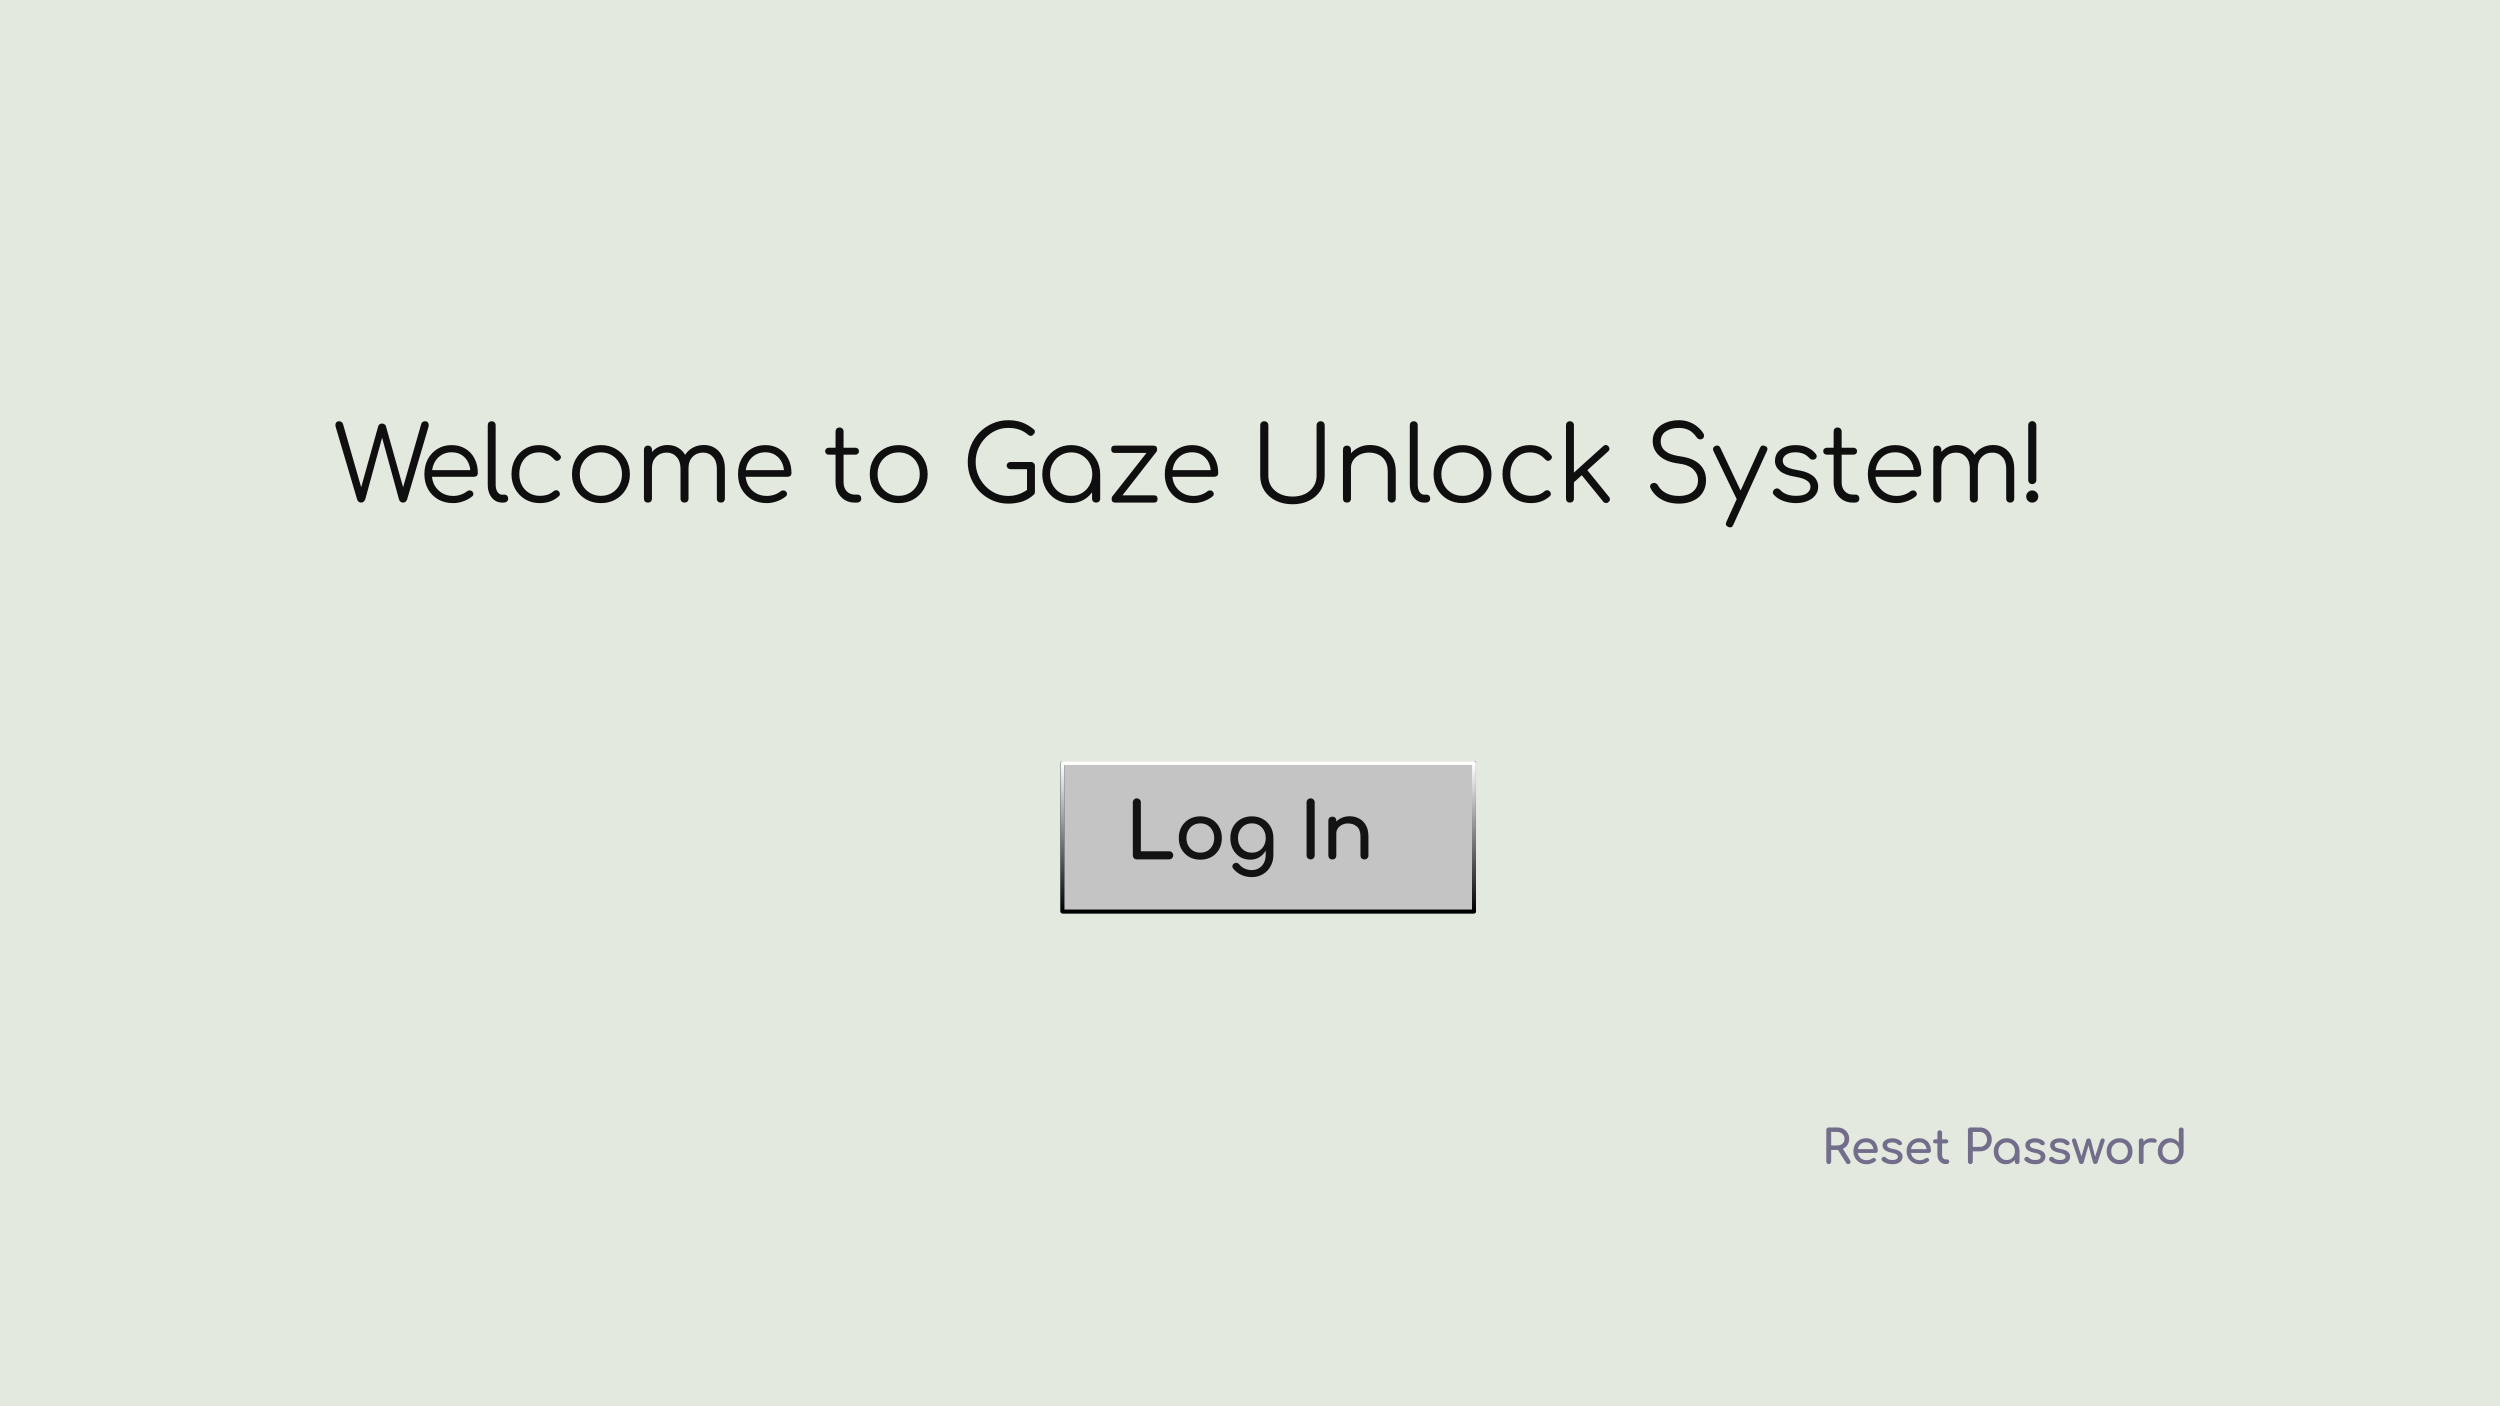<svg width="1920" height="1080" viewBox="0 0 1920 1080" fill="none" xmlns="http://www.w3.org/2000/svg">
<rect width="1920" height="1080" fill="#E4E9DF"/>
<g filter="url(#filter0_ddd)">
<path d="M816 574H1132V688H816V574Z" fill="#C4C4C4"/>
<path d="M816 574H1132V688H816V574Z" stroke="black" stroke-width="3" stroke-linecap="round" stroke-linejoin="round"/>
<path d="M816 574H1132V688H816V574Z" stroke="url(#paint0_linear)" stroke-width="3" stroke-linecap="round" stroke-linejoin="round"/>
</g>
<g filter="url(#filter1_dd)">
<path d="M873.06 652C872.18 652 871.44 651.7 870.84 651.1C870.28 650.5 870 649.76 870 648.88V608.26C870 607.38 870.3 606.64 870.9 606.04C871.5 605.44 872.22 605.14 873.06 605.14C873.94 605.14 874.68 605.44 875.28 606.04C875.88 606.64 876.18 607.38 876.18 608.26V645.76H897.9C898.78 645.76 899.52 646.06 900.12 646.66C900.72 647.26 901.02 648 901.02 648.88C901.02 649.76 900.72 650.5 900.12 651.1C899.52 651.7 898.78 652 897.9 652H873.06ZM921.876 652.24C918.636 652.24 915.776 651.54 913.296 650.14C910.816 648.7 908.856 646.74 907.416 644.26C906.016 641.74 905.316 638.86 905.316 635.62C905.316 632.34 906.016 629.46 907.416 626.98C908.856 624.46 910.816 622.5 913.296 621.1C915.776 619.66 918.636 618.94 921.876 618.94C925.076 618.94 927.916 619.66 930.396 621.1C932.876 622.5 934.816 624.46 936.216 626.98C937.656 629.46 938.376 632.34 938.376 635.62C938.376 638.86 937.676 641.74 936.276 644.26C934.876 646.74 932.936 648.7 930.456 650.14C927.976 651.54 925.116 652.24 921.876 652.24ZM921.876 646.84C923.956 646.84 925.796 646.36 927.396 645.4C928.996 644.44 930.236 643.12 931.116 641.44C932.036 639.76 932.496 637.82 932.496 635.62C932.496 633.42 932.036 631.48 931.116 629.8C930.236 628.08 928.996 626.74 927.396 625.78C925.796 624.82 923.956 624.34 921.876 624.34C919.796 624.34 917.956 624.82 916.356 625.78C914.756 626.74 913.496 628.08 912.576 629.8C911.656 631.48 911.196 633.42 911.196 635.62C911.196 637.82 911.656 639.76 912.576 641.44C913.496 643.12 914.756 644.44 916.356 645.4C917.956 646.36 919.796 646.84 921.876 646.84ZM960.264 652.24C957.264 652.24 954.604 651.54 952.284 650.14C950.004 648.7 948.204 646.74 946.884 644.26C945.564 641.74 944.904 638.86 944.904 635.62C944.904 632.34 945.604 629.46 947.004 626.98C948.444 624.46 950.404 622.5 952.884 621.1C955.364 619.66 958.224 618.94 961.464 618.94C964.664 618.94 967.504 619.66 969.984 621.1C972.464 622.5 974.404 624.46 975.804 626.98C977.244 629.46 977.964 632.34 977.964 635.62V648.58C977.964 651.74 977.264 654.6 975.864 657.16C974.464 659.76 972.504 661.82 969.984 663.34C967.504 664.86 964.624 665.62 961.344 665.62C958.504 665.62 955.844 665.06 953.364 663.94C950.884 662.82 948.784 661.18 947.064 659.02C946.544 658.34 946.344 657.64 946.464 656.92C946.624 656.2 947.024 655.62 947.664 655.18C948.384 654.7 949.124 654.54 949.884 654.7C950.684 654.86 951.324 655.26 951.804 655.9C952.884 657.26 954.244 658.32 955.884 659.08C957.524 659.84 959.384 660.22 961.464 660.22C963.384 660.22 965.144 659.76 966.744 658.84C968.384 657.92 969.684 656.56 970.644 654.76C971.604 652.96 972.084 650.76 972.084 648.16V645.22C970.844 647.38 969.204 649.1 967.164 650.38C965.124 651.62 962.824 652.24 960.264 652.24ZM961.464 646.84C963.544 646.84 965.384 646.36 966.984 645.4C968.584 644.44 969.824 643.12 970.704 641.44C971.624 639.76 972.084 637.82 972.084 635.62C972.084 633.42 971.624 631.48 970.704 629.8C969.824 628.08 968.584 626.74 966.984 625.78C965.384 624.82 963.544 624.34 961.464 624.34C959.384 624.34 957.544 624.82 955.944 625.78C954.344 626.74 953.084 628.08 952.164 629.8C951.244 631.48 950.784 633.42 950.784 635.62C950.784 637.82 951.244 639.76 952.164 641.44C953.084 643.12 954.344 644.44 955.944 645.4C957.544 646.36 959.384 646.84 961.464 646.84ZM1006.57 652C1005.69 652 1004.95 651.7 1004.35 651.1C1003.75 650.5 1003.45 649.76 1003.45 648.88V608.26C1003.45 607.34 1003.75 606.6 1004.35 606.04C1004.95 605.44 1005.69 605.14 1006.57 605.14C1007.49 605.14 1008.23 605.44 1008.79 606.04C1009.39 606.6 1009.69 607.34 1009.69 608.26V648.88C1009.69 649.76 1009.39 650.5 1008.79 651.1C1008.23 651.7 1007.49 652 1006.57 652ZM1023.23 652.06C1022.35 652.06 1021.61 651.78 1021.01 651.22C1020.45 650.62 1020.17 649.88 1020.17 649V622.24C1020.17 621.32 1020.45 620.58 1021.01 620.02C1021.61 619.46 1022.35 619.18 1023.23 619.18C1024.15 619.18 1024.89 619.46 1025.45 620.02C1026.01 620.58 1026.29 621.32 1026.29 622.24V622.9C1027.53 621.66 1029.03 620.68 1030.79 619.96C1032.55 619.24 1034.45 618.88 1036.49 618.88C1039.25 618.88 1041.71 619.48 1043.87 620.68C1046.07 621.84 1047.79 623.56 1049.03 625.84C1050.31 628.12 1050.95 630.92 1050.95 634.24V649C1050.95 649.88 1050.65 650.62 1050.05 651.22C1049.49 651.78 1048.77 652.06 1047.89 652.06C1047.01 652.06 1046.27 651.78 1045.67 651.22C1045.11 650.62 1044.83 649.88 1044.83 649V634.24C1044.83 630.84 1043.91 628.36 1042.07 626.8C1040.27 625.2 1038.01 624.4 1035.29 624.4C1033.61 624.4 1032.09 624.74 1030.73 625.42C1029.37 626.1 1028.29 627.02 1027.49 628.18C1026.69 629.3 1026.29 630.6 1026.29 632.08V649C1026.29 649.88 1026.01 650.62 1025.45 651.22C1024.89 651.78 1024.15 652.06 1023.23 652.06Z" fill="#141313"/>
</g>
<g filter="url(#filter2_ddd)">
<path d="M816 574H1132V688H816V574Z" fill="#C4C4C4"/>
<path d="M816 574H1132V688H816V574Z" stroke="black" stroke-width="3" stroke-linecap="round" stroke-linejoin="round"/>
<path d="M816 574H1132V688H816V574Z" stroke="url(#paint1_linear)" stroke-width="3" stroke-linecap="round" stroke-linejoin="round"/>
</g>
<g filter="url(#filter3_dd)">
<path d="M873.06 652C872.18 652 871.44 651.7 870.84 651.1C870.28 650.5 870 649.76 870 648.88V608.26C870 607.38 870.3 606.64 870.9 606.04C871.5 605.44 872.22 605.14 873.06 605.14C873.94 605.14 874.68 605.44 875.28 606.04C875.88 606.64 876.18 607.38 876.18 608.26V645.76H897.9C898.78 645.76 899.52 646.06 900.12 646.66C900.72 647.26 901.02 648 901.02 648.88C901.02 649.76 900.72 650.5 900.12 651.1C899.52 651.7 898.78 652 897.9 652H873.06ZM921.876 652.24C918.636 652.24 915.776 651.54 913.296 650.14C910.816 648.7 908.856 646.74 907.416 644.26C906.016 641.74 905.316 638.86 905.316 635.62C905.316 632.34 906.016 629.46 907.416 626.98C908.856 624.46 910.816 622.5 913.296 621.1C915.776 619.66 918.636 618.94 921.876 618.94C925.076 618.94 927.916 619.66 930.396 621.1C932.876 622.5 934.816 624.46 936.216 626.98C937.656 629.46 938.376 632.34 938.376 635.62C938.376 638.86 937.676 641.74 936.276 644.26C934.876 646.74 932.936 648.7 930.456 650.14C927.976 651.54 925.116 652.24 921.876 652.24ZM921.876 646.84C923.956 646.84 925.796 646.36 927.396 645.4C928.996 644.44 930.236 643.12 931.116 641.44C932.036 639.76 932.496 637.82 932.496 635.62C932.496 633.42 932.036 631.48 931.116 629.8C930.236 628.08 928.996 626.74 927.396 625.78C925.796 624.82 923.956 624.34 921.876 624.34C919.796 624.34 917.956 624.82 916.356 625.78C914.756 626.74 913.496 628.08 912.576 629.8C911.656 631.48 911.196 633.42 911.196 635.62C911.196 637.82 911.656 639.76 912.576 641.44C913.496 643.12 914.756 644.44 916.356 645.4C917.956 646.36 919.796 646.84 921.876 646.84ZM960.264 652.24C957.264 652.24 954.604 651.54 952.284 650.14C950.004 648.7 948.204 646.74 946.884 644.26C945.564 641.74 944.904 638.86 944.904 635.62C944.904 632.34 945.604 629.46 947.004 626.98C948.444 624.46 950.404 622.5 952.884 621.1C955.364 619.66 958.224 618.94 961.464 618.94C964.664 618.94 967.504 619.66 969.984 621.1C972.464 622.5 974.404 624.46 975.804 626.98C977.244 629.46 977.964 632.34 977.964 635.62V648.58C977.964 651.74 977.264 654.6 975.864 657.16C974.464 659.76 972.504 661.82 969.984 663.34C967.504 664.86 964.624 665.62 961.344 665.62C958.504 665.62 955.844 665.06 953.364 663.94C950.884 662.82 948.784 661.18 947.064 659.02C946.544 658.34 946.344 657.64 946.464 656.92C946.624 656.2 947.024 655.62 947.664 655.18C948.384 654.7 949.124 654.54 949.884 654.7C950.684 654.86 951.324 655.26 951.804 655.9C952.884 657.26 954.244 658.32 955.884 659.08C957.524 659.84 959.384 660.22 961.464 660.22C963.384 660.22 965.144 659.76 966.744 658.84C968.384 657.92 969.684 656.56 970.644 654.76C971.604 652.96 972.084 650.76 972.084 648.16V645.22C970.844 647.38 969.204 649.1 967.164 650.38C965.124 651.62 962.824 652.24 960.264 652.24ZM961.464 646.84C963.544 646.84 965.384 646.36 966.984 645.4C968.584 644.44 969.824 643.12 970.704 641.44C971.624 639.76 972.084 637.82 972.084 635.62C972.084 633.42 971.624 631.48 970.704 629.8C969.824 628.08 968.584 626.74 966.984 625.78C965.384 624.82 963.544 624.34 961.464 624.34C959.384 624.34 957.544 624.82 955.944 625.78C954.344 626.74 953.084 628.08 952.164 629.8C951.244 631.48 950.784 633.42 950.784 635.62C950.784 637.82 951.244 639.76 952.164 641.44C953.084 643.12 954.344 644.44 955.944 645.4C957.544 646.36 959.384 646.84 961.464 646.84ZM1006.57 652C1005.69 652 1004.95 651.7 1004.35 651.1C1003.75 650.5 1003.45 649.76 1003.45 648.88V608.26C1003.45 607.34 1003.75 606.6 1004.35 606.04C1004.95 605.44 1005.69 605.14 1006.57 605.14C1007.49 605.14 1008.23 605.44 1008.79 606.04C1009.39 606.6 1009.69 607.34 1009.69 608.26V648.88C1009.69 649.76 1009.39 650.5 1008.79 651.1C1008.23 651.7 1007.49 652 1006.57 652ZM1023.23 652.06C1022.35 652.06 1021.61 651.78 1021.01 651.22C1020.45 650.62 1020.17 649.88 1020.17 649V622.24C1020.17 621.32 1020.45 620.58 1021.01 620.02C1021.61 619.46 1022.35 619.18 1023.23 619.18C1024.15 619.18 1024.89 619.46 1025.45 620.02C1026.01 620.58 1026.29 621.32 1026.29 622.24V622.9C1027.53 621.66 1029.03 620.68 1030.79 619.96C1032.55 619.24 1034.45 618.88 1036.49 618.88C1039.25 618.88 1041.71 619.48 1043.87 620.68C1046.07 621.84 1047.79 623.56 1049.03 625.84C1050.31 628.12 1050.95 630.92 1050.95 634.24V649C1050.95 649.88 1050.65 650.62 1050.05 651.22C1049.49 651.78 1048.77 652.06 1047.89 652.06C1047.01 652.06 1046.27 651.78 1045.67 651.22C1045.11 650.62 1044.83 649.88 1044.83 649V634.24C1044.83 630.84 1043.91 628.36 1042.07 626.8C1040.27 625.2 1038.01 624.4 1035.29 624.4C1033.61 624.4 1032.09 624.74 1030.73 625.42C1029.37 626.1 1028.29 627.02 1027.49 628.18C1026.69 629.3 1026.29 630.6 1026.29 632.08V649C1026.29 649.88 1026.01 650.62 1025.45 651.22C1024.89 651.78 1024.15 652.06 1023.23 652.06Z" fill="#141313"/>
</g>
<g filter="url(#filter4_d)">
<path d="M277.36 382C276.613 382 275.947 381.76 275.36 381.28C274.827 380.8 274.453 380.187 274.24 379.44L257.84 324C257.467 322.72 257.52 321.653 258 320.8C258.533 319.947 259.36 319.52 260.48 319.52C261.12 319.52 261.707 319.707 262.24 320.08C262.827 320.4 263.253 321.013 263.52 321.92L278.32 373.44H276.48L290.48 323.28C290.64 322.693 290.987 322.213 291.52 321.84C292.107 321.467 292.747 321.28 293.44 321.28C294.08 321.28 294.693 321.467 295.28 321.84C295.867 322.16 296.24 322.667 296.4 323.36L310.48 373.44H308.64L323.52 321.6C323.893 320.213 324.907 319.52 326.56 319.52C327.68 319.52 328.453 319.973 328.88 320.88C329.307 321.733 329.36 322.773 329.04 324L312.72 379.36C312.453 380.213 312.027 380.88 311.44 381.36C310.907 381.787 310.267 382 309.52 382C308.773 382 308.107 381.76 307.52 381.28C306.987 380.8 306.613 380.187 306.4 379.44L292.48 328.64H294.4L280.56 379.36C280.293 380.16 279.867 380.8 279.28 381.28C278.747 381.76 278.107 382 277.36 382ZM348.09 382.4C343.77 382.4 339.93 381.467 336.57 379.6C333.263 377.68 330.65 375.04 328.73 371.68C326.863 368.32 325.93 364.48 325.93 360.16C325.93 355.787 326.81 351.947 328.57 348.64C330.383 345.28 332.863 342.64 336.01 340.72C339.157 338.8 342.783 337.84 346.89 337.84C350.943 337.84 354.463 338.773 357.45 340.64C360.49 342.453 362.837 344.987 364.49 348.24C366.143 351.493 366.97 355.2 366.97 359.36C366.97 360.213 366.703 360.907 366.17 361.44C365.637 361.92 364.943 362.16 364.09 362.16H330.09V357.04H364.73L361.29 359.52C361.343 356.427 360.783 353.653 359.61 351.2C358.437 348.747 356.757 346.827 354.57 345.44C352.437 344.053 349.877 343.36 346.89 343.36C343.85 343.36 341.183 344.08 338.89 345.52C336.597 346.96 334.81 348.96 333.53 351.52C332.303 354.027 331.69 356.907 331.69 360.16C331.69 363.413 332.383 366.293 333.77 368.8C335.21 371.307 337.157 373.28 339.61 374.72C342.063 376.16 344.89 376.88 348.09 376.88C350.01 376.88 351.93 376.56 353.85 375.92C355.823 375.227 357.397 374.373 358.57 373.36C359.157 372.88 359.823 372.64 360.57 372.64C361.317 372.587 361.957 372.773 362.49 373.2C363.183 373.84 363.53 374.533 363.53 375.28C363.583 376.027 363.29 376.667 362.65 377.2C360.89 378.693 358.65 379.947 355.93 380.96C353.21 381.92 350.597 382.4 348.09 382.4ZM385.631 382C383.497 382 381.577 381.413 379.871 380.24C378.217 379.067 376.911 377.44 375.951 375.36C375.044 373.28 374.591 370.88 374.591 368.16V322.56C374.591 321.653 374.857 320.933 375.391 320.4C375.977 319.813 376.724 319.52 377.631 319.52C378.537 319.52 379.257 319.813 379.791 320.4C380.377 320.933 380.671 321.653 380.671 322.56V368.16C380.671 370.453 381.124 372.32 382.031 373.76C382.991 375.2 384.191 375.92 385.631 375.92H387.631C388.431 375.92 389.071 376.213 389.551 376.8C390.031 377.333 390.271 378.053 390.271 378.96C390.271 379.867 389.924 380.613 389.231 381.2C388.591 381.733 387.737 382 386.671 382H385.631ZM414.667 382.4C410.454 382.4 406.694 381.44 403.387 379.52C400.134 377.547 397.547 374.88 395.627 371.52C393.76 368.16 392.827 364.373 392.827 360.16C392.827 355.893 393.734 352.08 395.547 348.72C397.36 345.36 399.84 342.72 402.987 340.8C406.134 338.827 409.76 337.84 413.867 337.84C417.12 337.84 420.107 338.48 422.827 339.76C425.6 341.04 428.027 342.96 430.107 345.52C430.694 346.16 430.907 346.853 430.747 347.6C430.587 348.293 430.134 348.907 429.387 349.44C428.8 349.867 428.134 350.027 427.387 349.92C426.694 349.76 426.08 349.36 425.547 348.72C422.454 345.2 418.56 343.44 413.867 343.44C410.88 343.44 408.24 344.16 405.947 345.6C403.707 347.04 401.947 349.013 400.667 351.52C399.44 354.027 398.827 356.907 398.827 360.16C398.827 363.36 399.494 366.213 400.827 368.72C402.16 371.227 404.027 373.2 406.427 374.64C408.827 376.08 411.574 376.8 414.667 376.8C416.747 376.8 418.64 376.533 420.347 376C422.107 375.413 423.654 374.533 424.987 373.36C425.627 372.827 426.294 372.533 426.987 372.48C427.68 372.427 428.32 372.64 428.907 373.12C429.547 373.707 429.894 374.373 429.947 375.12C430.054 375.867 429.814 376.507 429.227 377.04C425.334 380.613 420.48 382.4 414.667 382.4ZM461.523 382.4C457.256 382.4 453.443 381.44 450.083 379.52C446.723 377.6 444.083 374.96 442.163 371.6C440.243 368.24 439.283 364.427 439.283 360.16C439.283 355.84 440.243 352 442.163 348.64C444.083 345.28 446.723 342.64 450.083 340.72C453.443 338.8 457.256 337.84 461.523 337.84C465.79 337.84 469.576 338.8 472.883 340.72C476.243 342.64 478.883 345.28 480.803 348.64C482.723 352 483.71 355.84 483.763 360.16C483.763 364.427 482.776 368.24 480.803 371.6C478.883 374.96 476.243 377.6 472.883 379.52C469.576 381.44 465.79 382.4 461.523 382.4ZM461.523 376.8C464.616 376.8 467.39 376.08 469.843 374.64C472.296 373.2 474.216 371.227 475.603 368.72C476.99 366.213 477.683 363.36 477.683 360.16C477.683 356.96 476.99 354.107 475.603 351.6C474.216 349.04 472.296 347.04 469.843 345.6C467.39 344.16 464.616 343.44 461.523 343.44C458.43 343.44 455.656 344.16 453.203 345.6C450.75 347.04 448.803 349.04 447.363 351.6C445.976 354.107 445.283 356.96 445.283 360.16C445.283 363.36 445.976 366.213 447.363 368.72C448.803 371.227 450.75 373.2 453.203 374.64C455.656 376.08 458.43 376.8 461.523 376.8ZM553.664 382C552.757 382 552.01 381.733 551.424 381.2C550.837 380.613 550.544 379.867 550.544 378.96V355.92C550.544 352.133 549.557 349.147 547.584 346.96C545.61 344.72 543.077 343.6 539.984 343.6C536.677 343.6 533.957 344.72 531.824 346.96C529.744 349.147 528.73 352.08 528.784 355.76H523.264C523.317 352.187 524.09 349.04 525.584 346.32C527.077 343.6 529.13 341.493 531.744 340C534.357 338.507 537.317 337.76 540.624 337.76C543.77 337.76 546.544 338.507 548.944 340C551.397 341.493 553.29 343.6 554.624 346.32C556.01 349.04 556.704 352.24 556.704 355.92V378.96C556.704 379.867 556.41 380.613 555.824 381.2C555.29 381.733 554.57 382 553.664 382ZM497.664 382C496.704 382 495.93 381.733 495.344 381.2C494.81 380.613 494.544 379.867 494.544 378.96V341.36C494.544 340.453 494.81 339.707 495.344 339.12C495.93 338.533 496.704 338.24 497.664 338.24C498.57 338.24 499.29 338.533 499.824 339.12C500.41 339.707 500.704 340.453 500.704 341.36V378.96C500.704 379.867 500.41 380.613 499.824 381.2C499.29 381.733 498.57 382 497.664 382ZM525.744 382C524.837 382 524.09 381.733 523.504 381.2C522.917 380.613 522.624 379.867 522.624 378.96V355.92C522.624 352.133 521.637 349.147 519.664 346.96C517.69 344.72 515.157 343.6 512.064 343.6C508.757 343.6 506.037 344.693 503.904 346.88C501.77 349.013 500.704 351.813 500.704 355.28H496.304C496.41 351.867 497.157 348.853 498.544 346.24C499.984 343.573 501.93 341.493 504.384 340C506.837 338.507 509.61 337.76 512.704 337.76C515.85 337.76 518.624 338.507 521.024 340C523.477 341.493 525.37 343.6 526.704 346.32C528.09 349.04 528.784 352.24 528.784 355.92V378.96C528.784 379.867 528.49 380.613 527.904 381.2C527.37 381.733 526.65 382 525.744 382ZM588.965 382.4C584.645 382.4 580.805 381.467 577.445 379.6C574.138 377.68 571.525 375.04 569.605 371.68C567.738 368.32 566.805 364.48 566.805 360.16C566.805 355.787 567.685 351.947 569.445 348.64C571.258 345.28 573.738 342.64 576.885 340.72C580.032 338.8 583.658 337.84 587.765 337.84C591.818 337.84 595.338 338.773 598.325 340.64C601.365 342.453 603.712 344.987 605.365 348.24C607.018 351.493 607.845 355.2 607.845 359.36C607.845 360.213 607.578 360.907 607.045 361.44C606.512 361.92 605.818 362.16 604.965 362.16H570.965V357.04H605.605L602.165 359.52C602.218 356.427 601.658 353.653 600.485 351.2C599.312 348.747 597.632 346.827 595.445 345.44C593.312 344.053 590.752 343.36 587.765 343.36C584.725 343.36 582.058 344.08 579.765 345.52C577.472 346.96 575.685 348.96 574.405 351.52C573.178 354.027 572.565 356.907 572.565 360.16C572.565 363.413 573.258 366.293 574.645 368.8C576.085 371.307 578.032 373.28 580.485 374.72C582.938 376.16 585.765 376.88 588.965 376.88C590.885 376.88 592.805 376.56 594.725 375.92C596.698 375.227 598.272 374.373 599.445 373.36C600.032 372.88 600.698 372.64 601.445 372.64C602.192 372.587 602.832 372.773 603.365 373.2C604.058 373.84 604.405 374.533 604.405 375.28C604.458 376.027 604.165 376.667 603.525 377.2C601.765 378.693 599.525 379.947 596.805 380.96C594.085 381.92 591.472 382.4 588.965 382.4ZM656.423 382C653.596 382 651.063 381.333 648.823 380C646.636 378.667 644.903 376.853 643.623 374.56C642.343 372.213 641.703 369.547 641.703 366.56V327.44C641.703 326.533 641.97 325.787 642.503 325.2C643.09 324.613 643.836 324.32 644.743 324.32C645.65 324.32 646.396 324.613 646.983 325.2C647.57 325.787 647.863 326.533 647.863 327.44V366.56C647.863 369.28 648.663 371.52 650.263 373.28C651.863 374.987 653.916 375.84 656.423 375.84H658.583C659.436 375.84 660.13 376.133 660.663 376.72C661.196 377.307 661.463 378.053 661.463 378.96C661.463 379.867 661.143 380.613 660.503 381.2C659.863 381.733 659.063 382 658.103 382H656.423ZM636.503 345.2C635.703 345.2 635.036 344.96 634.503 344.48C633.97 343.947 633.703 343.307 633.703 342.56C633.703 341.76 633.97 341.12 634.503 340.64C635.036 340.107 635.703 339.84 636.503 339.84H656.903C657.703 339.84 658.37 340.107 658.903 340.64C659.436 341.12 659.703 341.76 659.703 342.56C659.703 343.307 659.436 343.947 658.903 344.48C658.37 344.96 657.703 345.2 656.903 345.2H636.503ZM690.211 382.4C685.944 382.4 682.131 381.44 678.771 379.52C675.411 377.6 672.771 374.96 670.851 371.6C668.931 368.24 667.971 364.427 667.971 360.16C667.971 355.84 668.931 352 670.851 348.64C672.771 345.28 675.411 342.64 678.771 340.72C682.131 338.8 685.944 337.84 690.211 337.84C694.477 337.84 698.264 338.8 701.571 340.72C704.931 342.64 707.571 345.28 709.491 348.64C711.411 352 712.397 355.84 712.451 360.16C712.451 364.427 711.464 368.24 709.491 371.6C707.571 374.96 704.931 377.6 701.571 379.52C698.264 381.44 694.477 382.4 690.211 382.4ZM690.211 376.8C693.304 376.8 696.077 376.08 698.531 374.64C700.984 373.2 702.904 371.227 704.291 368.72C705.677 366.213 706.371 363.36 706.371 360.16C706.371 356.96 705.677 354.107 704.291 351.6C702.904 349.04 700.984 347.04 698.531 345.6C696.077 344.16 693.304 343.44 690.211 343.44C687.117 343.44 684.344 344.16 681.891 345.6C679.437 347.04 677.491 349.04 676.051 351.6C674.664 354.107 673.971 356.96 673.971 360.16C673.971 363.36 674.664 366.213 676.051 368.72C677.491 371.227 679.437 373.2 681.891 374.64C684.344 376.08 687.117 376.8 690.211 376.8ZM774.349 382.8C770.029 382.8 765.975 381.973 762.189 380.32C758.455 378.667 755.149 376.373 752.269 373.44C749.442 370.453 747.229 367.04 745.629 363.2C744.029 359.307 743.229 355.147 743.229 350.72C743.229 346.347 744.002 342.24 745.549 338.4C747.149 334.507 749.362 331.093 752.189 328.16C755.069 325.227 758.375 322.933 762.109 321.28C765.895 319.573 769.975 318.72 774.349 318.72C778.189 318.72 781.682 319.28 784.829 320.4C787.975 321.52 791.015 323.307 793.949 325.76C794.429 326.133 794.695 326.587 794.749 327.12C794.855 327.6 794.802 328.08 794.589 328.56C794.375 328.987 794.055 329.307 793.629 329.52C793.522 329.947 793.255 330.267 792.829 330.48C792.402 330.693 791.895 330.773 791.309 330.72C790.775 330.667 790.242 330.427 789.709 330C787.629 328.187 785.362 326.853 782.909 326C780.455 325.093 777.602 324.64 774.349 324.64C770.882 324.64 767.629 325.333 764.589 326.72C761.602 328.107 758.962 330 756.669 332.4C754.375 334.8 752.562 337.573 751.229 340.72C749.949 343.867 749.309 347.2 749.309 350.72C749.309 354.347 749.949 357.733 751.229 360.88C752.562 364.027 754.375 366.8 756.669 369.2C758.962 371.6 761.602 373.493 764.589 374.88C767.629 376.213 770.882 376.88 774.349 376.88C777.282 376.88 780.055 376.4 782.669 375.44C785.282 374.48 787.762 373.093 790.109 371.28C790.749 370.747 791.415 370.533 792.109 370.64C792.855 370.747 793.495 371.067 794.029 371.6C794.562 372.133 794.829 372.827 794.829 373.68C794.829 374.107 794.775 374.507 794.669 374.88C794.562 375.2 794.322 375.547 793.949 375.92C791.229 378.427 788.189 380.213 784.829 381.28C781.469 382.293 777.975 382.8 774.349 382.8ZM794.829 373.68L788.749 372.4V356.32H776.269C775.362 356.32 774.615 356.053 774.029 355.52C773.442 354.987 773.149 354.32 773.149 353.52C773.149 352.72 773.442 352.08 774.029 351.6C774.615 351.067 775.362 350.8 776.269 350.8H791.709C792.615 350.8 793.362 351.093 793.949 351.68C794.535 352.213 794.829 352.933 794.829 353.84V373.68ZM822.064 382.4C817.958 382.4 814.278 381.44 811.024 379.52C807.771 377.547 805.184 374.88 803.264 371.52C801.398 368.16 800.464 364.373 800.464 360.16C800.464 355.893 801.424 352.08 803.344 348.72C805.318 345.36 807.984 342.72 811.344 340.8C814.704 338.827 818.491 337.84 822.704 337.84C826.918 337.84 830.678 338.827 833.984 340.8C837.344 342.72 839.984 345.36 841.904 348.72C843.878 352.08 844.891 355.893 844.944 360.16L842.464 362.08C842.464 365.92 841.558 369.387 839.744 372.48C837.984 375.52 835.558 377.947 832.464 379.76C829.424 381.52 825.958 382.4 822.064 382.4ZM822.704 376.8C825.798 376.8 828.544 376.08 830.944 374.64C833.398 373.2 835.318 371.227 836.704 368.72C838.144 366.16 838.864 363.307 838.864 360.16C838.864 356.96 838.144 354.107 836.704 351.6C835.318 349.093 833.398 347.12 830.944 345.68C828.544 344.187 825.798 343.44 822.704 343.44C819.664 343.44 816.918 344.187 814.464 345.68C812.011 347.12 810.064 349.093 808.624 351.6C807.184 354.107 806.464 356.96 806.464 360.16C806.464 363.307 807.184 366.16 808.624 368.72C810.064 371.227 812.011 373.2 814.464 374.64C816.918 376.08 819.664 376.8 822.704 376.8ZM841.824 382C840.918 382 840.171 381.733 839.584 381.2C838.998 380.613 838.704 379.867 838.704 378.96V365.28L840.224 358.96L844.944 360.16V378.96C844.944 379.867 844.651 380.613 844.064 381.2C843.478 381.733 842.731 382 841.824 382ZM859.325 379.92L854.285 377.2L884.045 339.36L888.205 342.88L859.325 379.92ZM856.525 382C854.658 382 853.725 381.067 853.725 379.2C853.725 377.333 854.658 376.4 856.525 376.4H886.205C888.072 376.4 889.005 377.333 889.005 379.2C889.005 381.067 888.072 382 886.205 382H856.525ZM856.205 343.84C854.338 343.84 853.405 342.907 853.405 341.04C853.405 339.173 854.338 338.24 856.205 338.24H885.885C887.752 338.24 888.685 339.173 888.685 341.04C888.685 342.907 887.752 343.84 885.885 343.84H856.205ZM916.709 382.4C912.389 382.4 908.549 381.467 905.189 379.6C901.882 377.68 899.269 375.04 897.349 371.68C895.482 368.32 894.549 364.48 894.549 360.16C894.549 355.787 895.429 351.947 897.189 348.64C899.002 345.28 901.482 342.64 904.629 340.72C907.775 338.8 911.402 337.84 915.509 337.84C919.562 337.84 923.082 338.773 926.069 340.64C929.109 342.453 931.455 344.987 933.109 348.24C934.762 351.493 935.589 355.2 935.589 359.36C935.589 360.213 935.322 360.907 934.789 361.44C934.255 361.92 933.562 362.16 932.709 362.16H898.709V357.04H933.349L929.909 359.52C929.962 356.427 929.402 353.653 928.229 351.2C927.055 348.747 925.375 346.827 923.189 345.44C921.055 344.053 918.495 343.36 915.509 343.36C912.469 343.36 909.802 344.08 907.509 345.52C905.215 346.96 903.429 348.96 902.149 351.52C900.922 354.027 900.309 356.907 900.309 360.16C900.309 363.413 901.002 366.293 902.389 368.8C903.829 371.307 905.775 373.28 908.229 374.72C910.682 376.16 913.509 376.88 916.709 376.88C918.629 376.88 920.549 376.56 922.469 375.92C924.442 375.227 926.015 374.373 927.189 373.36C927.775 372.88 928.442 372.64 929.189 372.64C929.935 372.587 930.575 372.773 931.109 373.2C931.802 373.84 932.149 374.533 932.149 375.28C932.202 376.027 931.909 376.667 931.269 377.2C929.509 378.693 927.269 379.947 924.549 380.96C921.829 381.92 919.215 382.4 916.709 382.4ZM992.727 383.28C987.874 383.28 983.554 382.347 979.767 380.48C976.034 378.613 973.1 376.027 970.967 372.72C968.887 369.413 967.847 365.627 967.847 361.36V322.64C967.847 321.733 968.14 320.987 968.727 320.4C969.314 319.813 970.06 319.52 970.967 319.52C971.874 319.52 972.62 319.813 973.207 320.4C973.794 320.987 974.087 321.733 974.087 322.64V361.36C974.087 364.507 974.86 367.28 976.407 369.68C978.007 372.08 980.22 373.973 983.047 375.36C985.874 376.693 989.1 377.36 992.727 377.36C996.3 377.36 999.474 376.693 1002.25 375.36C1005.02 373.973 1007.18 372.08 1008.73 369.68C1010.33 367.28 1011.13 364.507 1011.13 361.36V322.64C1011.13 321.733 1011.42 320.987 1012.01 320.4C1012.59 319.813 1013.34 319.52 1014.25 319.52C1015.21 319.52 1015.95 319.813 1016.49 320.4C1017.07 320.987 1017.37 321.733 1017.37 322.64V361.36C1017.37 365.627 1016.3 369.413 1014.17 372.72C1012.09 376.027 1009.18 378.613 1005.45 380.48C1001.77 382.347 997.527 383.28 992.727 383.28ZM1068.91 382C1068.01 382 1067.26 381.707 1066.67 381.12C1066.09 380.533 1065.79 379.813 1065.79 378.96V358.16C1065.79 354.853 1065.15 352.133 1063.87 350C1062.65 347.867 1060.94 346.267 1058.75 345.2C1056.62 344.133 1054.19 343.6 1051.47 343.6C1048.86 343.6 1046.49 344.107 1044.35 345.12C1042.27 346.133 1040.62 347.52 1039.39 349.28C1038.17 351.04 1037.55 353.04 1037.55 355.28H1033.15C1033.26 351.92 1034.17 348.933 1035.87 346.32C1037.58 343.653 1039.85 341.573 1042.67 340.08C1045.5 338.533 1048.65 337.76 1052.11 337.76C1055.9 337.76 1059.29 338.56 1062.27 340.16C1065.26 341.707 1067.61 344 1069.31 347.04C1071.07 350.08 1071.95 353.787 1071.95 358.16V378.96C1071.95 379.813 1071.66 380.533 1071.07 381.12C1070.49 381.707 1069.77 382 1068.91 382ZM1034.51 382C1033.55 382 1032.78 381.733 1032.19 381.2C1031.66 380.613 1031.39 379.867 1031.39 378.96V341.36C1031.39 340.4 1031.66 339.653 1032.19 339.12C1032.78 338.533 1033.55 338.24 1034.51 338.24C1035.42 338.24 1036.14 338.533 1036.67 339.12C1037.26 339.653 1037.55 340.4 1037.55 341.36V378.96C1037.55 379.867 1037.26 380.613 1036.67 381.2C1036.14 381.733 1035.42 382 1034.51 382ZM1093.77 382C1091.64 382 1089.72 381.413 1088.01 380.24C1086.36 379.067 1085.05 377.44 1084.09 375.36C1083.19 373.28 1082.73 370.88 1082.73 368.16V322.56C1082.73 321.653 1083 320.933 1083.53 320.4C1084.12 319.813 1084.87 319.52 1085.77 319.52C1086.68 319.52 1087.4 319.813 1087.93 320.4C1088.52 320.933 1088.81 321.653 1088.81 322.56V368.16C1088.81 370.453 1089.27 372.32 1090.17 373.76C1091.13 375.2 1092.33 375.92 1093.77 375.92H1095.77C1096.57 375.92 1097.21 376.213 1097.69 376.8C1098.17 377.333 1098.41 378.053 1098.41 378.96C1098.41 379.867 1098.07 380.613 1097.37 381.2C1096.73 381.733 1095.88 382 1094.81 382H1093.77ZM1123.21 382.4C1118.94 382.4 1115.13 381.44 1111.77 379.52C1108.41 377.6 1105.77 374.96 1103.85 371.6C1101.93 368.24 1100.97 364.427 1100.97 360.16C1100.97 355.84 1101.93 352 1103.85 348.64C1105.77 345.28 1108.41 342.64 1111.77 340.72C1115.13 338.8 1118.94 337.84 1123.21 337.84C1127.48 337.84 1131.26 338.8 1134.57 340.72C1137.93 342.64 1140.57 345.28 1142.49 348.64C1144.41 352 1145.4 355.84 1145.45 360.16C1145.45 364.427 1144.46 368.24 1142.49 371.6C1140.57 374.96 1137.93 377.6 1134.57 379.52C1131.26 381.44 1127.48 382.4 1123.21 382.4ZM1123.21 376.8C1126.3 376.8 1129.08 376.08 1131.53 374.64C1133.98 373.2 1135.9 371.227 1137.29 368.72C1138.68 366.213 1139.37 363.36 1139.37 360.16C1139.37 356.96 1138.68 354.107 1137.29 351.6C1135.9 349.04 1133.98 347.04 1131.53 345.6C1129.08 344.16 1126.3 343.44 1123.21 343.44C1120.12 343.44 1117.34 344.16 1114.89 345.6C1112.44 347.04 1110.49 349.04 1109.05 351.6C1107.66 354.107 1106.97 356.96 1106.97 360.16C1106.97 363.36 1107.66 366.213 1109.05 368.72C1110.49 371.227 1112.44 373.2 1114.89 374.64C1117.34 376.08 1120.12 376.8 1123.21 376.8ZM1175.75 382.4C1171.54 382.4 1167.78 381.44 1164.47 379.52C1161.22 377.547 1158.63 374.88 1156.71 371.52C1154.84 368.16 1153.91 364.373 1153.91 360.16C1153.91 355.893 1154.82 352.08 1156.63 348.72C1158.44 345.36 1160.92 342.72 1164.07 340.8C1167.22 338.827 1170.84 337.84 1174.95 337.84C1178.2 337.84 1181.19 338.48 1183.91 339.76C1186.68 341.04 1189.11 342.96 1191.19 345.52C1191.78 346.16 1191.99 346.853 1191.83 347.6C1191.67 348.293 1191.22 348.907 1190.47 349.44C1189.88 349.867 1189.22 350.027 1188.47 349.92C1187.78 349.76 1187.16 349.36 1186.63 348.72C1183.54 345.2 1179.64 343.44 1174.95 343.44C1171.96 343.44 1169.32 344.16 1167.03 345.6C1164.79 347.04 1163.03 349.013 1161.75 351.52C1160.52 354.027 1159.91 356.907 1159.91 360.16C1159.91 363.36 1160.58 366.213 1161.91 368.72C1163.24 371.227 1165.11 373.2 1167.51 374.64C1169.91 376.08 1172.66 376.8 1175.75 376.8C1177.83 376.8 1179.72 376.533 1181.43 376C1183.19 375.413 1184.74 374.533 1186.07 373.36C1186.71 372.827 1187.38 372.533 1188.07 372.48C1188.76 372.427 1189.4 372.64 1189.99 373.12C1190.63 373.707 1190.98 374.373 1191.03 375.12C1191.14 375.867 1190.9 376.507 1190.31 377.04C1186.42 380.613 1181.56 382.4 1175.75 382.4ZM1207.73 367.36L1203.97 363.28L1231.33 338.56C1231.97 337.973 1232.63 337.707 1233.33 337.76C1234.02 337.76 1234.66 338.08 1235.25 338.72C1235.83 339.36 1236.1 340.053 1236.05 340.8C1236.05 341.493 1235.73 342.107 1235.09 342.64L1207.73 367.36ZM1205.73 382C1204.82 382 1204.07 381.733 1203.49 381.2C1202.95 380.613 1202.69 379.867 1202.69 378.96V322.56C1202.69 321.653 1202.95 320.933 1203.49 320.4C1204.07 319.813 1204.82 319.52 1205.73 319.52C1206.63 319.52 1207.35 319.813 1207.89 320.4C1208.47 320.933 1208.77 321.653 1208.77 322.56V378.96C1208.77 379.867 1208.47 380.613 1207.89 381.2C1207.35 381.733 1206.63 382 1205.73 382ZM1235.33 381.6C1234.63 382.187 1233.91 382.427 1233.17 382.32C1232.42 382.267 1231.78 381.893 1231.25 381.2L1213.41 359.28L1217.73 355.44L1235.73 377.6C1236.26 378.24 1236.5 378.933 1236.45 379.68C1236.39 380.373 1236.02 381.013 1235.33 381.6ZM1289.51 382.8C1286.09 382.8 1282.92 382.32 1279.99 381.36C1277.11 380.347 1274.6 378.933 1272.47 377.12C1270.33 375.307 1268.71 373.2 1267.59 370.8C1267.16 369.947 1267.13 369.173 1267.51 368.48C1267.93 367.733 1268.63 367.227 1269.59 366.96C1270.33 366.747 1271.05 366.827 1271.75 367.2C1272.49 367.573 1273.05 368.133 1273.43 368.88C1274.23 370.427 1275.4 371.813 1276.95 373.04C1278.49 374.267 1280.33 375.227 1282.47 375.92C1284.6 376.56 1286.95 376.88 1289.51 376.88C1292.33 376.88 1294.84 376.427 1297.03 375.52C1299.21 374.56 1300.92 373.2 1302.15 371.44C1303.43 369.627 1304.07 367.44 1304.07 364.88C1304.07 361.627 1302.87 358.827 1300.47 356.48C1298.07 354.133 1294.31 352.64 1289.19 352C1282.95 351.253 1278.07 349.333 1274.55 346.24C1271.03 343.093 1269.27 339.253 1269.27 334.72C1269.27 331.467 1270.12 328.64 1271.83 326.24C1273.59 323.84 1275.99 322 1279.03 320.72C1282.07 319.387 1285.56 318.72 1289.51 318.72C1292.44 318.72 1295.11 319.2 1297.51 320.16C1299.91 321.067 1301.99 322.293 1303.75 323.84C1305.56 325.333 1307.03 326.987 1308.15 328.8C1308.68 329.653 1308.84 330.48 1308.63 331.28C1308.47 332.08 1308.01 332.693 1307.27 333.12C1306.47 333.493 1305.64 333.547 1304.79 333.28C1303.99 333.013 1303.37 332.507 1302.95 331.76C1302.15 330.533 1301.13 329.387 1299.91 328.32C1298.73 327.2 1297.29 326.32 1295.59 325.68C1293.88 325.04 1291.83 324.693 1289.43 324.64C1285.21 324.64 1281.83 325.547 1279.27 327.36C1276.71 329.12 1275.43 331.707 1275.43 335.12C1275.43 336.933 1275.91 338.613 1276.87 340.16C1277.83 341.653 1279.4 342.96 1281.59 344.08C1283.83 345.147 1286.81 345.947 1290.55 346.48C1297.21 347.44 1302.15 349.493 1305.35 352.64C1308.6 355.733 1310.23 359.787 1310.23 364.8C1310.23 367.68 1309.69 370.24 1308.63 372.48C1307.61 374.72 1306.15 376.613 1304.23 378.16C1302.36 379.653 1300.15 380.8 1297.59 381.6C1295.08 382.4 1292.39 382.8 1289.51 382.8ZM1328.79 401.04C1328.37 401.04 1327.89 400.933 1327.35 400.72C1325.54 399.92 1325.03 398.64 1325.83 396.88L1351.67 339.92C1352.47 338.213 1353.75 337.733 1355.51 338.48C1357.33 339.227 1357.83 340.48 1357.03 342.24L1331.11 399.2C1330.58 400.427 1329.81 401.04 1328.79 401.04ZM1337.67 380.64C1336.87 381.013 1336.13 381.093 1335.43 380.88C1334.74 380.613 1334.18 380.08 1333.75 379.28L1315.91 342.32C1315.54 341.52 1315.49 340.773 1315.75 340.08C1316.02 339.387 1316.55 338.853 1317.35 338.48C1318.15 338.107 1318.9 338.053 1319.59 338.32C1320.29 338.533 1320.82 339.04 1321.19 339.84L1338.71 376.8C1339.14 377.6 1339.27 378.347 1339.11 379.04C1338.95 379.733 1338.47 380.267 1337.67 380.64ZM1379.18 382.4C1376.04 382.4 1372.92 381.867 1369.82 380.8C1366.73 379.733 1364.22 378.133 1362.3 376C1361.72 375.36 1361.48 374.64 1361.58 373.84C1361.69 373.04 1362.09 372.347 1362.78 371.76C1363.53 371.227 1364.3 371.013 1365.1 371.12C1365.9 371.227 1366.57 371.573 1367.1 372.16C1368.38 373.653 1370.06 374.8 1372.14 375.6C1374.28 376.4 1376.62 376.8 1379.18 376.8C1383.13 376.8 1385.98 376.133 1387.74 374.8C1389.5 373.413 1390.41 371.76 1390.46 369.84C1390.46 367.92 1389.56 366.347 1387.74 365.12C1385.93 363.84 1382.94 362.853 1378.78 362.16C1373.4 361.307 1369.45 359.813 1366.94 357.68C1364.44 355.547 1363.18 353.013 1363.18 350.08C1363.18 347.36 1363.9 345.093 1365.34 343.28C1366.78 341.467 1368.7 340.107 1371.1 339.2C1373.5 338.293 1376.14 337.84 1379.02 337.84C1382.6 337.84 1385.66 338.453 1388.22 339.68C1390.84 340.907 1392.94 342.56 1394.54 344.64C1395.08 345.333 1395.29 346.053 1395.18 346.8C1395.08 347.547 1394.65 348.16 1393.9 348.64C1393.26 349.013 1392.52 349.147 1391.66 349.04C1390.86 348.88 1390.17 348.48 1389.58 347.84C1388.25 346.293 1386.7 345.173 1384.94 344.48C1383.18 343.733 1381.16 343.36 1378.86 343.36C1375.93 343.36 1373.58 343.973 1371.82 345.2C1370.06 346.373 1369.18 347.867 1369.18 349.68C1369.18 350.907 1369.5 351.973 1370.14 352.88C1370.84 353.787 1371.98 354.587 1373.58 355.28C1375.24 355.973 1377.53 356.56 1380.46 357.04C1384.46 357.68 1387.61 358.64 1389.9 359.92C1392.25 361.147 1393.9 362.613 1394.86 364.32C1395.88 365.973 1396.38 367.787 1396.38 369.76C1396.38 372.267 1395.64 374.48 1394.14 376.4C1392.7 378.267 1390.68 379.733 1388.06 380.8C1385.5 381.867 1382.54 382.4 1379.18 382.4ZM1422.95 382C1420.12 382 1417.59 381.333 1415.35 380C1413.16 378.667 1411.43 376.853 1410.15 374.56C1408.87 372.213 1408.23 369.547 1408.23 366.56V327.44C1408.23 326.533 1408.49 325.787 1409.03 325.2C1409.61 324.613 1410.36 324.32 1411.27 324.32C1412.17 324.32 1412.92 324.613 1413.51 325.2C1414.09 325.787 1414.39 326.533 1414.39 327.44V366.56C1414.39 369.28 1415.19 371.52 1416.79 373.28C1418.39 374.987 1420.44 375.84 1422.95 375.84H1425.11C1425.96 375.84 1426.65 376.133 1427.19 376.72C1427.72 377.307 1427.99 378.053 1427.99 378.96C1427.99 379.867 1427.67 380.613 1427.03 381.2C1426.39 381.733 1425.59 382 1424.63 382H1422.95ZM1403.03 345.2C1402.23 345.2 1401.56 344.96 1401.03 344.48C1400.49 343.947 1400.23 343.307 1400.23 342.56C1400.23 341.76 1400.49 341.12 1401.03 340.64C1401.56 340.107 1402.23 339.84 1403.03 339.84H1423.43C1424.23 339.84 1424.89 340.107 1425.43 340.64C1425.96 341.12 1426.23 341.76 1426.23 342.56C1426.23 343.307 1425.96 343.947 1425.43 344.48C1424.89 344.96 1424.23 345.2 1423.43 345.2H1403.03ZM1456.66 382.4C1452.34 382.4 1448.5 381.467 1445.14 379.6C1441.83 377.68 1439.22 375.04 1437.3 371.68C1435.43 368.32 1434.5 364.48 1434.5 360.16C1434.5 355.787 1435.38 351.947 1437.14 348.64C1438.95 345.28 1441.43 342.64 1444.58 340.72C1447.72 338.8 1451.35 337.84 1455.46 337.84C1459.51 337.84 1463.03 338.773 1466.02 340.64C1469.06 342.453 1471.4 344.987 1473.06 348.24C1474.71 351.493 1475.54 355.2 1475.54 359.36C1475.54 360.213 1475.27 360.907 1474.74 361.44C1474.2 361.92 1473.51 362.16 1472.66 362.16H1438.66V357.04H1473.3L1469.86 359.52C1469.91 356.427 1469.35 353.653 1468.18 351.2C1467 348.747 1465.32 346.827 1463.14 345.44C1461 344.053 1458.44 343.36 1455.46 343.36C1452.42 343.36 1449.75 344.08 1447.46 345.52C1445.16 346.96 1443.38 348.96 1442.1 351.52C1440.87 354.027 1440.26 356.907 1440.26 360.16C1440.26 363.413 1440.95 366.293 1442.34 368.8C1443.78 371.307 1445.72 373.28 1448.18 374.72C1450.63 376.16 1453.46 376.88 1456.66 376.88C1458.58 376.88 1460.5 376.56 1462.42 375.92C1464.39 375.227 1465.96 374.373 1467.14 373.36C1467.72 372.88 1468.39 372.64 1469.14 372.64C1469.88 372.587 1470.52 372.773 1471.06 373.2C1471.75 373.84 1472.1 374.533 1472.1 375.28C1472.15 376.027 1471.86 376.667 1471.22 377.2C1469.46 378.693 1467.22 379.947 1464.5 380.96C1461.78 381.92 1459.16 382.4 1456.66 382.4ZM1543.88 382C1542.97 382 1542.22 381.733 1541.64 381.2C1541.05 380.613 1540.76 379.867 1540.76 378.96V355.92C1540.76 352.133 1539.77 349.147 1537.8 346.96C1535.82 344.72 1533.29 343.6 1530.2 343.6C1526.89 343.6 1524.17 344.72 1522.04 346.96C1519.96 349.147 1518.94 352.08 1519 355.76H1513.48C1513.53 352.187 1514.3 349.04 1515.8 346.32C1517.29 343.6 1519.34 341.493 1521.96 340C1524.57 338.507 1527.53 337.76 1530.84 337.76C1533.98 337.76 1536.76 338.507 1539.16 340C1541.61 341.493 1543.5 343.6 1544.84 346.32C1546.22 349.04 1546.92 352.24 1546.92 355.92V378.96C1546.92 379.867 1546.62 380.613 1546.04 381.2C1545.5 381.733 1544.78 382 1543.88 382ZM1487.88 382C1486.92 382 1486.14 381.733 1485.56 381.2C1485.02 380.613 1484.76 379.867 1484.76 378.96V341.36C1484.76 340.453 1485.02 339.707 1485.56 339.12C1486.14 338.533 1486.92 338.24 1487.88 338.24C1488.78 338.24 1489.5 338.533 1490.04 339.12C1490.62 339.707 1490.92 340.453 1490.92 341.36V378.96C1490.92 379.867 1490.62 380.613 1490.04 381.2C1489.5 381.733 1488.78 382 1487.88 382ZM1515.96 382C1515.05 382 1514.3 381.733 1513.72 381.2C1513.13 380.613 1512.84 379.867 1512.84 378.96V355.92C1512.84 352.133 1511.85 349.147 1509.88 346.96C1507.9 344.72 1505.37 343.6 1502.28 343.6C1498.97 343.6 1496.25 344.693 1494.12 346.88C1491.98 349.013 1490.92 351.813 1490.92 355.28H1486.52C1486.62 351.867 1487.37 348.853 1488.76 346.24C1490.2 343.573 1492.14 341.493 1494.6 340C1497.05 338.507 1499.82 337.76 1502.92 337.76C1506.06 337.76 1508.84 338.507 1511.24 340C1513.69 341.493 1515.58 343.6 1516.92 346.32C1518.3 349.04 1519 352.24 1519 355.92V378.96C1519 379.867 1518.7 380.613 1518.12 381.2C1517.58 381.733 1516.86 382 1515.96 382ZM1560.78 367.84C1559.92 367.84 1559.18 367.547 1558.54 366.96C1557.95 366.32 1557.66 365.573 1557.66 364.72V322.64C1557.66 321.733 1557.95 320.987 1558.54 320.4C1559.18 319.76 1559.92 319.44 1560.78 319.44C1561.68 319.44 1562.43 319.76 1563.02 320.4C1563.6 320.987 1563.9 321.733 1563.9 322.64V364.72C1563.9 365.573 1563.58 366.32 1562.94 366.96C1562.3 367.547 1561.58 367.84 1560.78 367.84ZM1560.78 382C1559.5 382 1558.4 381.547 1557.5 380.64C1556.59 379.733 1556.14 378.64 1556.14 377.36C1556.14 376.027 1556.59 374.907 1557.5 374C1558.4 373.093 1559.5 372.64 1560.78 372.64C1562.06 372.64 1563.15 373.12 1564.06 374.08C1564.96 374.987 1565.42 376.08 1565.42 377.36C1565.42 378.64 1564.96 379.733 1564.06 380.64C1563.15 381.547 1562.06 382 1560.78 382Z" fill="#0F0F0F"/>
</g>
<g filter="url(#filter5_dd)">
<path d="M1404.47 886C1403.94 886 1403.5 885.82 1403.14 885.46C1402.78 885.1 1402.6 884.656 1402.6 884.128V859.756C1402.6 859.204 1402.78 858.76 1403.14 858.424C1403.5 858.064 1403.94 857.884 1404.47 857.884H1410.95C1412.75 857.884 1414.35 858.268 1415.74 859.036C1417.13 859.78 1418.21 860.812 1418.98 862.132C1419.77 863.452 1420.17 864.988 1420.17 866.74C1420.17 868.468 1419.74 869.992 1418.87 871.312C1418.01 872.608 1416.83 873.592 1415.34 874.264L1420.85 883.12C1421.28 883.816 1421.34 884.476 1421.03 885.1C1420.72 885.7 1420.18 886 1419.41 886C1418.72 886 1418.18 885.7 1417.79 885.1L1411.6 875.164C1411.38 875.164 1411.17 875.164 1410.95 875.164H1406.34V884.128C1406.34 884.656 1406.16 885.1 1405.8 885.46C1405.47 885.82 1405.02 886 1404.47 886ZM1406.34 871.708H1410.95C1412.58 871.708 1413.93 871.252 1414.98 870.34C1416.04 869.404 1416.57 868.204 1416.57 866.74C1416.57 865.156 1416.04 863.86 1414.98 862.852C1413.93 861.844 1412.58 861.34 1410.95 861.34H1406.34V871.708ZM1433.7 886.144C1431.71 886.144 1429.93 885.724 1428.37 884.884C1426.83 884.02 1425.62 882.844 1424.73 881.356C1423.87 879.844 1423.44 878.116 1423.44 876.172C1423.44 874.204 1423.85 872.476 1424.66 870.988C1425.5 869.476 1426.65 868.3 1428.12 867.46C1429.58 866.596 1431.26 866.164 1433.16 866.164C1435.03 866.164 1436.64 866.584 1437.98 867.424C1439.33 868.24 1440.35 869.38 1441.04 870.844C1441.76 872.284 1442.12 873.952 1442.12 875.848C1442.12 876.304 1441.97 876.688 1441.65 877C1441.34 877.288 1440.95 877.432 1440.47 877.432H1426.79C1427.05 879.088 1427.81 880.444 1429.05 881.5C1430.33 882.532 1431.87 883.048 1433.7 883.048C1434.44 883.048 1435.2 882.916 1435.97 882.652C1436.76 882.364 1437.39 882.04 1437.87 881.68C1438.23 881.416 1438.62 881.284 1439.03 881.284C1439.46 881.26 1439.83 881.38 1440.14 881.644C1440.55 882.004 1440.77 882.4 1440.79 882.832C1440.81 883.264 1440.62 883.636 1440.21 883.948C1439.4 884.596 1438.38 885.124 1437.15 885.532C1435.95 885.94 1434.8 886.144 1433.7 886.144ZM1433.16 869.26C1431.38 869.26 1429.95 869.752 1428.87 870.736C1427.79 871.72 1427.11 872.992 1426.82 874.552H1438.81C1438.59 873.016 1438.01 871.756 1437.05 870.772C1436.09 869.764 1434.79 869.26 1433.16 869.26ZM1453.43 886.144C1451.75 886.144 1450.19 885.892 1448.75 885.388C1447.33 884.86 1446.23 884.2 1445.44 883.408C1445.08 883.024 1444.92 882.592 1444.97 882.112C1445.04 881.608 1445.28 881.2 1445.69 880.888C1446.17 880.504 1446.64 880.348 1447.09 880.42C1447.57 880.468 1447.98 880.672 1448.32 881.032C1448.73 881.488 1449.37 881.92 1450.26 882.328C1451.17 882.712 1452.18 882.904 1453.29 882.904C1454.68 882.904 1455.73 882.676 1456.45 882.22C1457.2 881.764 1457.58 881.176 1457.61 880.456C1457.63 879.736 1457.28 879.112 1456.56 878.584C1455.87 878.056 1454.58 877.624 1452.71 877.288C1450.29 876.808 1448.52 876.088 1447.42 875.128C1446.34 874.168 1445.8 872.992 1445.8 871.6C1445.8 870.376 1446.16 869.368 1446.88 868.576C1447.6 867.76 1448.52 867.16 1449.65 866.776C1450.78 866.368 1451.95 866.164 1453.18 866.164C1454.76 866.164 1456.17 866.416 1457.39 866.92C1458.61 867.424 1459.59 868.12 1460.31 869.008C1460.64 869.392 1460.8 869.8 1460.77 870.232C1460.75 870.64 1460.55 870.988 1460.16 871.276C1459.78 871.54 1459.32 871.624 1458.79 871.528C1458.27 871.432 1457.82 871.216 1457.46 870.88C1456.86 870.304 1456.21 869.908 1455.52 869.692C1454.82 869.476 1454.02 869.368 1453.11 869.368C1452.05 869.368 1451.15 869.548 1450.41 869.908C1449.69 870.268 1449.33 870.796 1449.33 871.492C1449.33 871.924 1449.43 872.32 1449.65 872.68C1449.89 873.016 1450.35 873.328 1451.02 873.616C1451.69 873.88 1452.67 874.144 1453.97 874.408C1456.68 874.936 1458.55 875.692 1459.59 876.676C1460.64 877.636 1461.17 878.824 1461.17 880.24C1461.17 881.344 1460.87 882.34 1460.27 883.228C1459.69 884.116 1458.83 884.824 1457.68 885.352C1456.55 885.88 1455.13 886.144 1453.43 886.144ZM1474.52 886.144C1472.53 886.144 1470.76 885.724 1469.2 884.884C1467.66 884.02 1466.45 882.844 1465.56 881.356C1464.7 879.844 1464.26 878.116 1464.26 876.172C1464.26 874.204 1464.67 872.476 1465.49 870.988C1466.33 869.476 1467.48 868.3 1468.94 867.46C1470.41 866.596 1472.09 866.164 1473.98 866.164C1475.86 866.164 1477.46 866.584 1478.81 867.424C1480.15 868.24 1481.17 869.38 1481.87 870.844C1482.59 872.284 1482.95 873.952 1482.95 875.848C1482.95 876.304 1482.79 876.688 1482.48 877C1482.17 877.288 1481.77 877.432 1481.29 877.432H1467.61C1467.88 879.088 1468.63 880.444 1469.88 881.5C1471.15 882.532 1472.7 883.048 1474.52 883.048C1475.27 883.048 1476.02 882.916 1476.79 882.652C1477.58 882.364 1478.22 882.04 1478.7 881.68C1479.06 881.416 1479.44 881.284 1479.85 881.284C1480.28 881.26 1480.66 881.38 1480.97 881.644C1481.38 882.004 1481.59 882.4 1481.62 882.832C1481.64 883.264 1481.45 883.636 1481.04 883.948C1480.22 884.596 1479.2 885.124 1477.98 885.532C1476.78 885.94 1475.63 886.144 1474.52 886.144ZM1473.98 869.26C1472.21 869.26 1470.78 869.752 1469.7 870.736C1468.62 871.72 1467.94 872.992 1467.65 874.552H1479.64C1479.42 873.016 1478.83 871.756 1477.87 870.772C1476.91 869.764 1475.62 869.26 1473.98 869.26ZM1494.26 886C1493.06 886 1491.98 885.7 1491.02 885.1C1490.06 884.476 1489.3 883.636 1488.75 882.58C1488.2 881.524 1487.92 880.336 1487.92 879.016V870.124H1486.26C1485.76 870.124 1485.35 869.98 1485.04 869.692C1484.73 869.404 1484.57 869.044 1484.57 868.612C1484.57 868.132 1484.73 867.748 1485.04 867.46C1485.35 867.172 1485.76 867.028 1486.26 867.028H1487.92V861.844C1487.92 861.316 1488.09 860.884 1488.42 860.548C1488.76 860.212 1489.19 860.044 1489.72 860.044C1490.25 860.044 1490.68 860.212 1491.02 860.548C1491.35 860.884 1491.52 861.316 1491.52 861.844V867.028H1494.58C1495.08 867.028 1495.49 867.172 1495.8 867.46C1496.12 867.748 1496.27 868.132 1496.27 868.612C1496.27 869.044 1496.12 869.404 1495.8 869.692C1495.49 869.98 1495.08 870.124 1494.58 870.124H1491.52V879.016C1491.52 879.976 1491.78 880.78 1492.31 881.428C1492.84 882.076 1493.49 882.4 1494.26 882.4H1495.48C1495.91 882.4 1496.27 882.568 1496.56 882.904C1496.87 883.24 1497.03 883.672 1497.03 884.2C1497.03 884.728 1496.82 885.16 1496.42 885.496C1496.03 885.832 1495.53 886 1494.9 886H1494.26ZM1513.24 886C1512.71 886 1512.27 885.82 1511.91 885.46C1511.55 885.1 1511.37 884.656 1511.37 884.128V859.756C1511.37 859.204 1511.55 858.76 1511.91 858.424C1512.27 858.064 1512.71 857.884 1513.24 857.884H1520.44C1522.24 857.884 1523.84 858.28 1525.23 859.072C1526.62 859.864 1527.7 860.968 1528.47 862.384C1529.26 863.776 1529.66 865.384 1529.66 867.208C1529.66 868.96 1529.26 870.52 1528.47 871.888C1527.7 873.256 1526.62 874.324 1525.23 875.092C1523.84 875.86 1522.24 876.244 1520.44 876.244H1515.11V884.128C1515.11 884.656 1514.93 885.1 1514.57 885.46C1514.24 885.82 1513.79 886 1513.24 886ZM1515.11 872.788H1520.44C1522.07 872.788 1523.42 872.272 1524.47 871.24C1525.53 870.184 1526.06 868.84 1526.06 867.208C1526.06 866.056 1525.82 865.048 1525.34 864.184C1524.86 863.296 1524.2 862.6 1523.36 862.096C1522.52 861.592 1521.54 861.34 1520.44 861.34H1515.11V872.788ZM1540.4 886.144C1538.65 886.144 1537.08 885.712 1535.69 884.848C1534.29 883.96 1533.19 882.772 1532.37 881.284C1531.58 879.772 1531.19 878.068 1531.19 876.172C1531.19 874.276 1531.62 872.572 1532.48 871.06C1533.37 869.548 1534.56 868.36 1536.05 867.496C1537.56 866.608 1539.25 866.164 1541.12 866.164C1542.99 866.164 1544.67 866.608 1546.16 867.496C1547.65 868.36 1548.83 869.548 1549.69 871.06C1550.58 872.572 1551.02 874.276 1551.02 876.172V884.2C1551.02 884.728 1550.84 885.172 1550.48 885.532C1550.15 885.868 1549.71 886.036 1549.19 886.036C1548.66 886.036 1548.21 885.868 1547.85 885.532C1547.52 885.172 1547.35 884.728 1547.35 884.2V882.868C1546.51 883.876 1545.49 884.68 1544.29 885.28C1543.11 885.856 1541.82 886.144 1540.4 886.144ZM1541.12 882.904C1542.35 882.904 1543.44 882.616 1544.4 882.04C1545.36 881.44 1546.11 880.636 1546.67 879.628C1547.22 878.596 1547.49 877.444 1547.49 876.172C1547.49 874.876 1547.22 873.724 1546.67 872.716C1546.11 871.684 1545.36 870.88 1544.4 870.304C1543.44 869.704 1542.35 869.404 1541.12 869.404C1539.92 869.404 1538.83 869.704 1537.85 870.304C1536.89 870.88 1536.12 871.684 1535.54 872.716C1534.99 873.724 1534.71 874.876 1534.71 876.172C1534.71 877.444 1534.99 878.596 1535.54 879.628C1536.12 880.636 1536.89 881.44 1537.85 882.04C1538.83 882.616 1539.92 882.904 1541.12 882.904ZM1563.11 886.144C1561.43 886.144 1559.87 885.892 1558.43 885.388C1557.02 884.86 1555.91 884.2 1555.12 883.408C1554.76 883.024 1554.6 882.592 1554.65 882.112C1554.72 881.608 1554.96 881.2 1555.37 880.888C1555.85 880.504 1556.32 880.348 1556.78 880.42C1557.26 880.468 1557.66 880.672 1558 881.032C1558.41 881.488 1559.06 881.92 1559.94 882.328C1560.86 882.712 1561.86 882.904 1562.97 882.904C1564.36 882.904 1565.42 882.676 1566.14 882.22C1566.88 881.764 1567.26 881.176 1567.29 880.456C1567.31 879.736 1566.96 879.112 1566.24 878.584C1565.55 878.056 1564.26 877.624 1562.39 877.288C1559.97 876.808 1558.2 876.088 1557.1 875.128C1556.02 874.168 1555.48 872.992 1555.48 871.6C1555.48 870.376 1555.84 869.368 1556.56 868.576C1557.28 867.76 1558.2 867.16 1559.33 866.776C1560.46 866.368 1561.64 866.164 1562.86 866.164C1564.44 866.164 1565.85 866.416 1567.07 866.92C1568.3 867.424 1569.27 868.12 1569.99 869.008C1570.32 869.392 1570.48 869.8 1570.46 870.232C1570.43 870.64 1570.23 870.988 1569.84 871.276C1569.46 871.54 1569 871.624 1568.48 871.528C1567.95 871.432 1567.5 871.216 1567.14 870.88C1566.54 870.304 1565.9 869.908 1565.2 869.692C1564.5 869.476 1563.7 869.368 1562.79 869.368C1561.73 869.368 1560.83 869.548 1560.09 869.908C1559.37 870.268 1559.01 870.796 1559.01 871.492C1559.01 871.924 1559.12 872.32 1559.33 872.68C1559.57 873.016 1560.03 873.328 1560.7 873.616C1561.37 873.88 1562.36 874.144 1563.65 874.408C1566.36 874.936 1568.24 875.692 1569.27 876.676C1570.32 877.636 1570.85 878.824 1570.85 880.24C1570.85 881.344 1570.55 882.34 1569.95 883.228C1569.38 884.116 1568.51 884.824 1567.36 885.352C1566.23 885.88 1564.82 886.144 1563.11 886.144ZM1582.12 886.144C1580.44 886.144 1578.88 885.892 1577.44 885.388C1576.02 884.86 1574.92 884.2 1574.13 883.408C1573.77 883.024 1573.61 882.592 1573.66 882.112C1573.73 881.608 1573.97 881.2 1574.38 880.888C1574.86 880.504 1575.33 880.348 1575.78 880.42C1576.26 880.468 1576.67 880.672 1577.01 881.032C1577.41 881.488 1578.06 881.92 1578.95 882.328C1579.86 882.712 1580.87 882.904 1581.97 882.904C1583.37 882.904 1584.42 882.676 1585.14 882.22C1585.89 881.764 1586.27 881.176 1586.29 880.456C1586.32 879.736 1585.97 879.112 1585.25 878.584C1584.55 878.056 1583.27 877.624 1581.4 877.288C1578.97 876.808 1577.21 876.088 1576.11 875.128C1575.03 874.168 1574.49 872.992 1574.49 871.6C1574.49 870.376 1574.85 869.368 1575.57 868.576C1576.29 867.76 1577.21 867.16 1578.34 866.776C1579.47 866.368 1580.64 866.164 1581.87 866.164C1583.45 866.164 1584.85 866.416 1586.08 866.92C1587.3 867.424 1588.27 868.12 1588.99 869.008C1589.33 869.392 1589.49 869.8 1589.46 870.232C1589.44 870.64 1589.23 870.988 1588.85 871.276C1588.47 871.54 1588.01 871.624 1587.48 871.528C1586.95 871.432 1586.51 871.216 1586.15 870.88C1585.55 870.304 1584.9 869.908 1584.21 869.692C1583.51 869.476 1582.71 869.368 1581.79 869.368C1580.74 869.368 1579.84 869.548 1579.09 869.908C1578.37 870.268 1578.01 870.796 1578.01 871.492C1578.01 871.924 1578.12 872.32 1578.34 872.68C1578.58 873.016 1579.03 873.328 1579.71 873.616C1580.38 873.88 1581.36 874.144 1582.66 874.408C1585.37 874.936 1587.24 875.692 1588.27 876.676C1589.33 877.636 1589.86 878.824 1589.86 880.24C1589.86 881.344 1589.56 882.34 1588.96 883.228C1588.38 884.116 1587.52 884.824 1586.37 885.352C1585.24 885.88 1583.82 886.144 1582.12 886.144ZM1598.5 886C1598.11 886 1597.75 885.892 1597.42 885.676C1597.11 885.436 1596.89 885.148 1596.77 884.812L1591.44 868.828C1591.25 868.084 1591.25 867.484 1591.44 867.028C1591.66 866.548 1592.11 866.308 1592.81 866.308C1593.27 866.308 1593.64 866.44 1593.93 866.704C1594.24 866.944 1594.49 867.364 1594.68 867.964L1598.57 880.096L1602.24 867.676C1602.36 867.268 1602.57 866.944 1602.85 866.704C1603.14 866.44 1603.54 866.308 1604.04 866.308C1604.52 866.308 1604.91 866.44 1605.19 866.704C1605.51 866.944 1605.71 867.268 1605.81 867.676L1609.05 880.348L1613.01 867.964C1613.34 866.86 1613.97 866.308 1614.88 866.308C1615.55 866.308 1616.01 866.548 1616.25 867.028C1616.49 867.484 1616.47 868.084 1616.21 868.828L1610.88 884.812C1610.79 885.148 1610.58 885.436 1610.27 885.676C1609.96 885.892 1609.6 886 1609.19 886C1608.81 886 1608.45 885.892 1608.11 885.676C1607.77 885.436 1607.56 885.148 1607.46 884.812L1603.93 871.744L1600.23 884.812C1600.13 885.148 1599.91 885.436 1599.58 885.676C1599.27 885.892 1598.91 886 1598.5 886ZM1627.84 886.144C1625.89 886.144 1624.18 885.724 1622.69 884.884C1621.2 884.02 1620.03 882.844 1619.16 881.356C1618.32 879.844 1617.9 878.116 1617.9 876.172C1617.9 874.204 1618.32 872.476 1619.16 870.988C1620.03 869.476 1621.2 868.3 1622.69 867.46C1624.18 866.596 1625.89 866.164 1627.84 866.164C1629.76 866.164 1631.46 866.596 1632.95 867.46C1634.44 868.3 1635.6 869.476 1636.44 870.988C1637.31 872.476 1637.74 874.204 1637.74 876.172C1637.74 878.116 1637.32 879.844 1636.48 881.356C1635.64 882.844 1634.47 884.02 1632.99 884.884C1631.5 885.724 1629.78 886.144 1627.84 886.144ZM1627.84 882.904C1629.09 882.904 1630.19 882.616 1631.15 882.04C1632.11 881.464 1632.85 880.672 1633.38 879.664C1633.93 878.656 1634.21 877.492 1634.21 876.172C1634.21 874.852 1633.93 873.688 1633.38 872.68C1632.85 871.648 1632.11 870.844 1631.15 870.268C1630.19 869.692 1629.09 869.404 1627.84 869.404C1626.59 869.404 1625.49 869.692 1624.53 870.268C1623.57 870.844 1622.81 871.648 1622.26 872.68C1621.71 873.688 1621.43 874.852 1621.43 876.172C1621.43 877.492 1621.71 878.656 1622.26 879.664C1622.81 880.672 1623.57 881.464 1624.53 882.04C1625.49 882.616 1626.59 882.904 1627.84 882.904ZM1644.46 886C1643.26 886 1642.66 885.4 1642.66 884.2V868.108C1642.66 866.908 1643.26 866.308 1644.46 866.308C1645.66 866.308 1646.26 866.908 1646.26 868.108V868.792C1646.98 867.952 1647.86 867.292 1648.89 866.812C1649.95 866.332 1651.09 866.092 1652.31 866.092C1653.75 866.092 1654.82 866.332 1655.51 866.812C1656.23 867.268 1656.51 867.82 1656.34 868.468C1656.22 868.972 1655.98 869.308 1655.62 869.476C1655.26 869.62 1654.84 869.644 1654.36 869.548C1652.83 869.236 1651.45 869.212 1650.22 869.476C1649 869.74 1648.03 870.232 1647.31 870.952C1646.61 871.672 1646.26 872.584 1646.26 873.688V884.2C1646.26 885.4 1645.66 886 1644.46 886ZM1667.12 886.144C1665.24 886.144 1663.55 885.712 1662.04 884.848C1660.55 883.96 1659.36 882.76 1658.48 881.248C1657.61 879.736 1657.18 878.032 1657.18 876.136C1657.18 874.24 1657.58 872.548 1658.37 871.06C1659.18 869.548 1660.29 868.36 1661.68 867.496C1663.07 866.608 1664.64 866.164 1666.4 866.164C1667.81 866.164 1669.12 866.464 1670.32 867.064C1671.52 867.64 1672.53 868.432 1673.34 869.44V859.72C1673.34 859.168 1673.51 858.724 1673.85 858.388C1674.21 858.052 1674.65 857.884 1675.18 857.884C1675.73 857.884 1676.18 858.052 1676.51 858.388C1676.85 858.724 1677.02 859.168 1677.02 859.72V876.136C1677.02 878.032 1676.57 879.736 1675.68 881.248C1674.82 882.76 1673.64 883.96 1672.16 884.848C1670.67 885.712 1668.99 886.144 1667.12 886.144ZM1667.12 882.904C1668.34 882.904 1669.43 882.616 1670.39 882.04C1671.35 881.44 1672.11 880.624 1672.66 879.592C1673.21 878.56 1673.49 877.408 1673.49 876.136C1673.49 874.84 1673.21 873.688 1672.66 872.68C1672.11 871.672 1671.35 870.88 1670.39 870.304C1669.43 869.704 1668.34 869.404 1667.12 869.404C1665.92 869.404 1664.82 869.704 1663.84 870.304C1662.88 870.88 1662.11 871.672 1661.54 872.68C1660.98 873.688 1660.71 874.84 1660.71 876.136C1660.71 877.408 1660.98 878.56 1661.54 879.592C1662.11 880.624 1662.88 881.44 1663.84 882.04C1664.82 882.616 1665.92 882.904 1667.12 882.904Z" fill="#736D8C"/>
</g>
<defs>
<filter id="filter0_ddd" x="810.5" y="572.5" width="327" height="125" filterUnits="userSpaceOnUse" color-interpolation-filters="sRGB">
<feFlood flood-opacity="0" result="BackgroundImageFix"/>
<feColorMatrix in="SourceAlpha" type="matrix" values="0 0 0 0 0 0 0 0 0 0 0 0 0 0 0 0 0 0 127 0"/>
<feOffset dy="4"/>
<feGaussianBlur stdDeviation="2"/>
<feColorMatrix type="matrix" values="0 0 0 0 0 0 0 0 0 0 0 0 0 0 0 0 0 0 0.25 0"/>
<feBlend mode="normal" in2="BackgroundImageFix" result="effect1_dropShadow"/>
<feColorMatrix in="SourceAlpha" type="matrix" values="0 0 0 0 0 0 0 0 0 0 0 0 0 0 0 0 0 0 127 0"/>
<feOffset dy="4"/>
<feGaussianBlur stdDeviation="2"/>
<feColorMatrix type="matrix" values="0 0 0 0 0 0 0 0 0 0 0 0 0 0 0 0 0 0 0.25 0"/>
<feBlend mode="normal" in2="effect1_dropShadow" result="effect2_dropShadow"/>
<feColorMatrix in="SourceAlpha" type="matrix" values="0 0 0 0 0 0 0 0 0 0 0 0 0 0 0 0 0 0 127 0"/>
<feOffset dy="4"/>
<feGaussianBlur stdDeviation="2"/>
<feColorMatrix type="matrix" values="0 0 0 0 0 0 0 0 0 0 0 0 0 0 0 0 0 0 0.25 0"/>
<feBlend mode="normal" in2="effect2_dropShadow" result="effect3_dropShadow"/>
<feBlend mode="normal" in="SourceGraphic" in2="effect3_dropShadow" result="shape"/>
</filter>
<filter id="filter1_dd" x="866" y="605.14" width="188.953" height="68.48" filterUnits="userSpaceOnUse" color-interpolation-filters="sRGB">
<feFlood flood-opacity="0" result="BackgroundImageFix"/>
<feColorMatrix in="SourceAlpha" type="matrix" values="0 0 0 0 0 0 0 0 0 0 0 0 0 0 0 0 0 0 127 0"/>
<feOffset dy="4"/>
<feGaussianBlur stdDeviation="2"/>
<feColorMatrix type="matrix" values="0 0 0 0 0 0 0 0 0 0 0 0 0 0 0 0 0 0 0.25 0"/>
<feBlend mode="normal" in2="BackgroundImageFix" result="effect1_dropShadow"/>
<feColorMatrix in="SourceAlpha" type="matrix" values="0 0 0 0 0 0 0 0 0 0 0 0 0 0 0 0 0 0 127 0"/>
<feOffset dy="4"/>
<feGaussianBlur stdDeviation="2"/>
<feColorMatrix type="matrix" values="0 0 0 0 0 0 0 0 0 0 0 0 0 0 0 0 0 0 0.25 0"/>
<feBlend mode="normal" in2="effect1_dropShadow" result="effect2_dropShadow"/>
<feBlend mode="normal" in="SourceGraphic" in2="effect2_dropShadow" result="shape"/>
</filter>
<filter id="filter2_ddd" x="810.5" y="572.5" width="327" height="125" filterUnits="userSpaceOnUse" color-interpolation-filters="sRGB">
<feFlood flood-opacity="0" result="BackgroundImageFix"/>
<feColorMatrix in="SourceAlpha" type="matrix" values="0 0 0 0 0 0 0 0 0 0 0 0 0 0 0 0 0 0 127 0"/>
<feOffset dy="4"/>
<feGaussianBlur stdDeviation="2"/>
<feColorMatrix type="matrix" values="0 0 0 0 0 0 0 0 0 0 0 0 0 0 0 0 0 0 0.25 0"/>
<feBlend mode="normal" in2="BackgroundImageFix" result="effect1_dropShadow"/>
<feColorMatrix in="SourceAlpha" type="matrix" values="0 0 0 0 0 0 0 0 0 0 0 0 0 0 0 0 0 0 127 0"/>
<feOffset dy="4"/>
<feGaussianBlur stdDeviation="2"/>
<feColorMatrix type="matrix" values="0 0 0 0 0 0 0 0 0 0 0 0 0 0 0 0 0 0 0.25 0"/>
<feBlend mode="normal" in2="effect1_dropShadow" result="effect2_dropShadow"/>
<feColorMatrix in="SourceAlpha" type="matrix" values="0 0 0 0 0 0 0 0 0 0 0 0 0 0 0 0 0 0 127 0"/>
<feOffset dy="4"/>
<feGaussianBlur stdDeviation="2"/>
<feColorMatrix type="matrix" values="0 0 0 0 0 0 0 0 0 0 0 0 0 0 0 0 0 0 0.25 0"/>
<feBlend mode="normal" in2="effect2_dropShadow" result="effect3_dropShadow"/>
<feBlend mode="normal" in="SourceGraphic" in2="effect3_dropShadow" result="shape"/>
</filter>
<filter id="filter3_dd" x="866" y="605.14" width="188.953" height="68.48" filterUnits="userSpaceOnUse" color-interpolation-filters="sRGB">
<feFlood flood-opacity="0" result="BackgroundImageFix"/>
<feColorMatrix in="SourceAlpha" type="matrix" values="0 0 0 0 0 0 0 0 0 0 0 0 0 0 0 0 0 0 127 0"/>
<feOffset dy="4"/>
<feGaussianBlur stdDeviation="2"/>
<feColorMatrix type="matrix" values="0 0 0 0 0 0 0 0 0 0 0 0 0 0 0 0 0 0 0.25 0"/>
<feBlend mode="normal" in2="BackgroundImageFix" result="effect1_dropShadow"/>
<feColorMatrix in="SourceAlpha" type="matrix" values="0 0 0 0 0 0 0 0 0 0 0 0 0 0 0 0 0 0 127 0"/>
<feOffset dy="4"/>
<feGaussianBlur stdDeviation="2"/>
<feColorMatrix type="matrix" values="0 0 0 0 0 0 0 0 0 0 0 0 0 0 0 0 0 0 0.25 0"/>
<feBlend mode="normal" in2="effect1_dropShadow" result="effect2_dropShadow"/>
<feBlend mode="normal" in="SourceGraphic" in2="effect2_dropShadow" result="shape"/>
</filter>
<filter id="filter4_d" x="253.595" y="318.72" width="1315.82" height="90.32" filterUnits="userSpaceOnUse" color-interpolation-filters="sRGB">
<feFlood flood-opacity="0" result="BackgroundImageFix"/>
<feColorMatrix in="SourceAlpha" type="matrix" values="0 0 0 0 0 0 0 0 0 0 0 0 0 0 0 0 0 0 127 0"/>
<feOffset dy="4"/>
<feGaussianBlur stdDeviation="2"/>
<feColorMatrix type="matrix" values="0 0 0 0 0 0 0 0 0 0 0 0 0 0 0 0 0 0 0.25 0"/>
<feBlend mode="normal" in2="BackgroundImageFix" result="effect1_dropShadow"/>
<feBlend mode="normal" in="SourceGraphic" in2="effect1_dropShadow" result="shape"/>
</filter>
<filter id="filter5_dd" x="1398.6" y="857.884" width="282.417" height="36.26" filterUnits="userSpaceOnUse" color-interpolation-filters="sRGB">
<feFlood flood-opacity="0" result="BackgroundImageFix"/>
<feColorMatrix in="SourceAlpha" type="matrix" values="0 0 0 0 0 0 0 0 0 0 0 0 0 0 0 0 0 0 127 0"/>
<feOffset dy="4"/>
<feGaussianBlur stdDeviation="2"/>
<feColorMatrix type="matrix" values="0 0 0 0 0 0 0 0 0 0 0 0 0 0 0 0 0 0 0.25 0"/>
<feBlend mode="normal" in2="BackgroundImageFix" result="effect1_dropShadow"/>
<feColorMatrix in="SourceAlpha" type="matrix" values="0 0 0 0 0 0 0 0 0 0 0 0 0 0 0 0 0 0 127 0"/>
<feOffset dy="4"/>
<feGaussianBlur stdDeviation="2"/>
<feColorMatrix type="matrix" values="0 0 0 0 0 0 0 0 0 0 0 0 0 0 0 0 0 0 0.25 0"/>
<feBlend mode="normal" in2="effect1_dropShadow" result="effect2_dropShadow"/>
<feBlend mode="normal" in="SourceGraphic" in2="effect2_dropShadow" result="shape"/>
</filter>
<linearGradient id="paint0_linear" x1="974" y1="574" x2="974" y2="688" gradientUnits="userSpaceOnUse">
<stop stop-color="white"/>
<stop offset="1" stop-color="white" stop-opacity="0"/>
</linearGradient>
<linearGradient id="paint1_linear" x1="974" y1="574" x2="974" y2="688" gradientUnits="userSpaceOnUse">
<stop stop-color="white"/>
<stop offset="1" stop-color="white" stop-opacity="0"/>
</linearGradient>
</defs>
</svg>
